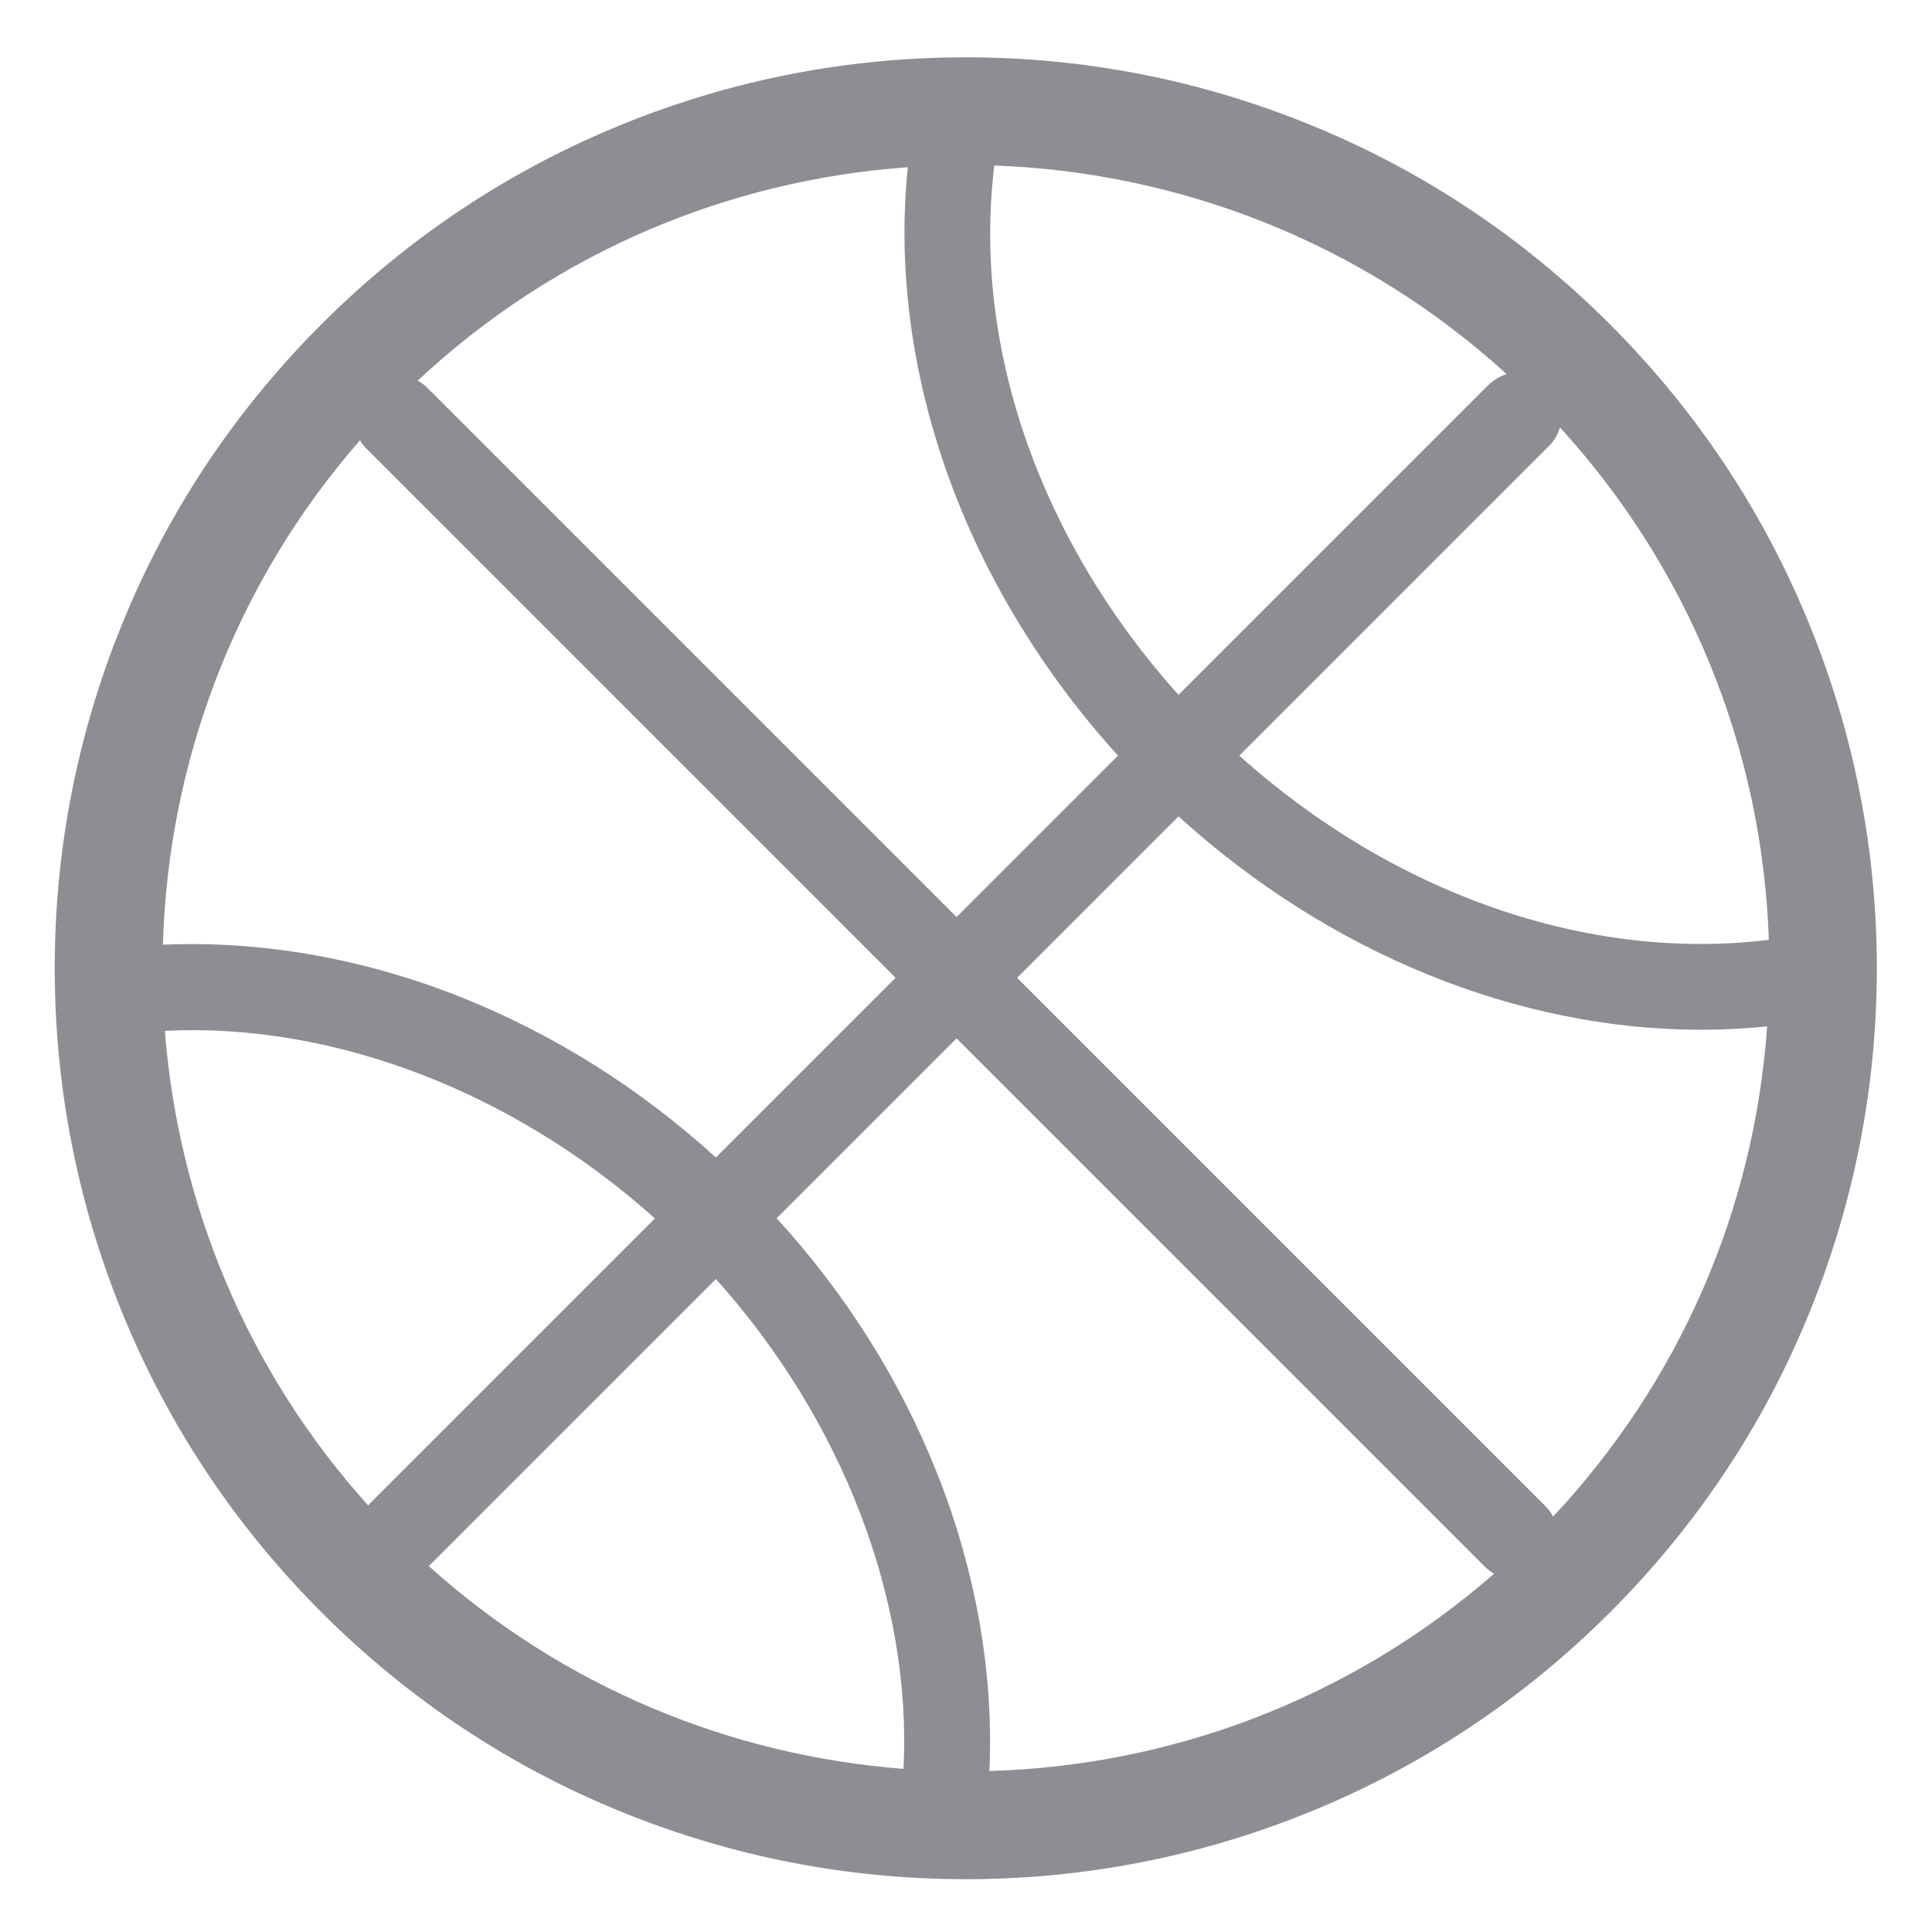 <?xml version="1.0" standalone="no"?><!DOCTYPE svg PUBLIC "-//W3C//DTD SVG 1.1//EN" "http://www.w3.org/Graphics/SVG/1.1/DTD/svg11.dtd"><svg class="icon" width="200px" height="200.00px" viewBox="0 0 1024 1024" version="1.1" xmlns="http://www.w3.org/2000/svg"><path fill="#8d8d94" d="M959.26 331.548c-24.348-59.961-59.961-113.664-106.041-159.744s-99.783-81.806-159.744-106.041C635.676 42.325 574.578 30.379 511.886 30.379S387.982 42.325 330.183 65.764c-59.961 24.348-113.664 59.961-159.744 106.041s-81.806 99.783-106.041 159.744C40.96 389.348 29.013 450.446 29.013 513.138S40.96 637.042 64.398 694.841c24.348 59.961 59.961 113.664 106.041 159.744s99.783 81.806 159.744 106.041c57.799 23.438 119.012 35.385 181.703 35.385s123.79-11.947 181.703-35.385c59.961-24.348 113.664-59.961 159.744-106.041s81.806-99.783 106.041-159.744c23.438-57.799 35.385-119.012 35.385-181.703s-12.06-123.79-35.499-181.589zM937.529 498.119c-95.915 11.833-199.225-24.462-280.69-97.621l164.295-164.295c2.844-2.844 4.665-6.144 5.689-9.671 68.267 74.866 107.179 170.212 110.706 271.588zM798.606 198.315c-3.527 1.024-6.827 2.958-9.671 5.689L624.64 368.299c-73.273-81.465-109.454-184.661-97.621-280.576 97.735 3.527 194.56 40.391 271.588 110.592z m-317.44-109.682c-5.575 53.703 2.048 110.82 22.187 165.774 19.228 52.679 49.948 102.855 89.202 146.091l-85.561 85.561L226.418 205.483c-1.479-1.479-3.186-2.731-5.006-3.755 73.5-68.722 165.66-106.382 259.755-113.095zM190.805 233.358c0.91 1.593 2.048 3.072 3.413 4.437l280.462 280.462-95.232 95.232c-40.05-36.409-84.992-64.74-133.689-84.423-52.11-20.935-107.179-30.72-159.403-28.331 2.731-95.801 37.547-190.805 104.448-267.378z m-103.424 313.003c89.543-4.437 185.003 32.427 259.755 99.442L196.38 796.558c-0.455 0.455-0.796 0.91-1.252 1.365-64.74-71.908-100.693-160.882-107.748-251.563z m139.833 283.648c0.455-0.341 0.91-0.796 1.365-1.252l150.869-150.869c67.015 74.752 103.879 170.212 99.442 259.641-90.795-6.94-179.769-42.78-251.676-107.52zM524.402 938.667c2.389-51.996-7.282-106.724-28.103-158.72-19.57-49.038-48.014-94.094-84.651-134.258l95.346-95.346 280.007 280.007c1.479 1.479 3.186 2.731 4.892 3.755-76.686 66.901-171.691 101.831-267.492 104.562z m298.78-134.827c-1.024-2.048-2.389-3.868-4.096-5.575L539.079 518.258l85.561-85.561c79.872 72.59 179.769 113.095 276.821 113.095 11.719 0 23.552-0.569 35.157-1.82-6.827 97.394-46.421 188.188-113.436 259.868z"  /></svg>